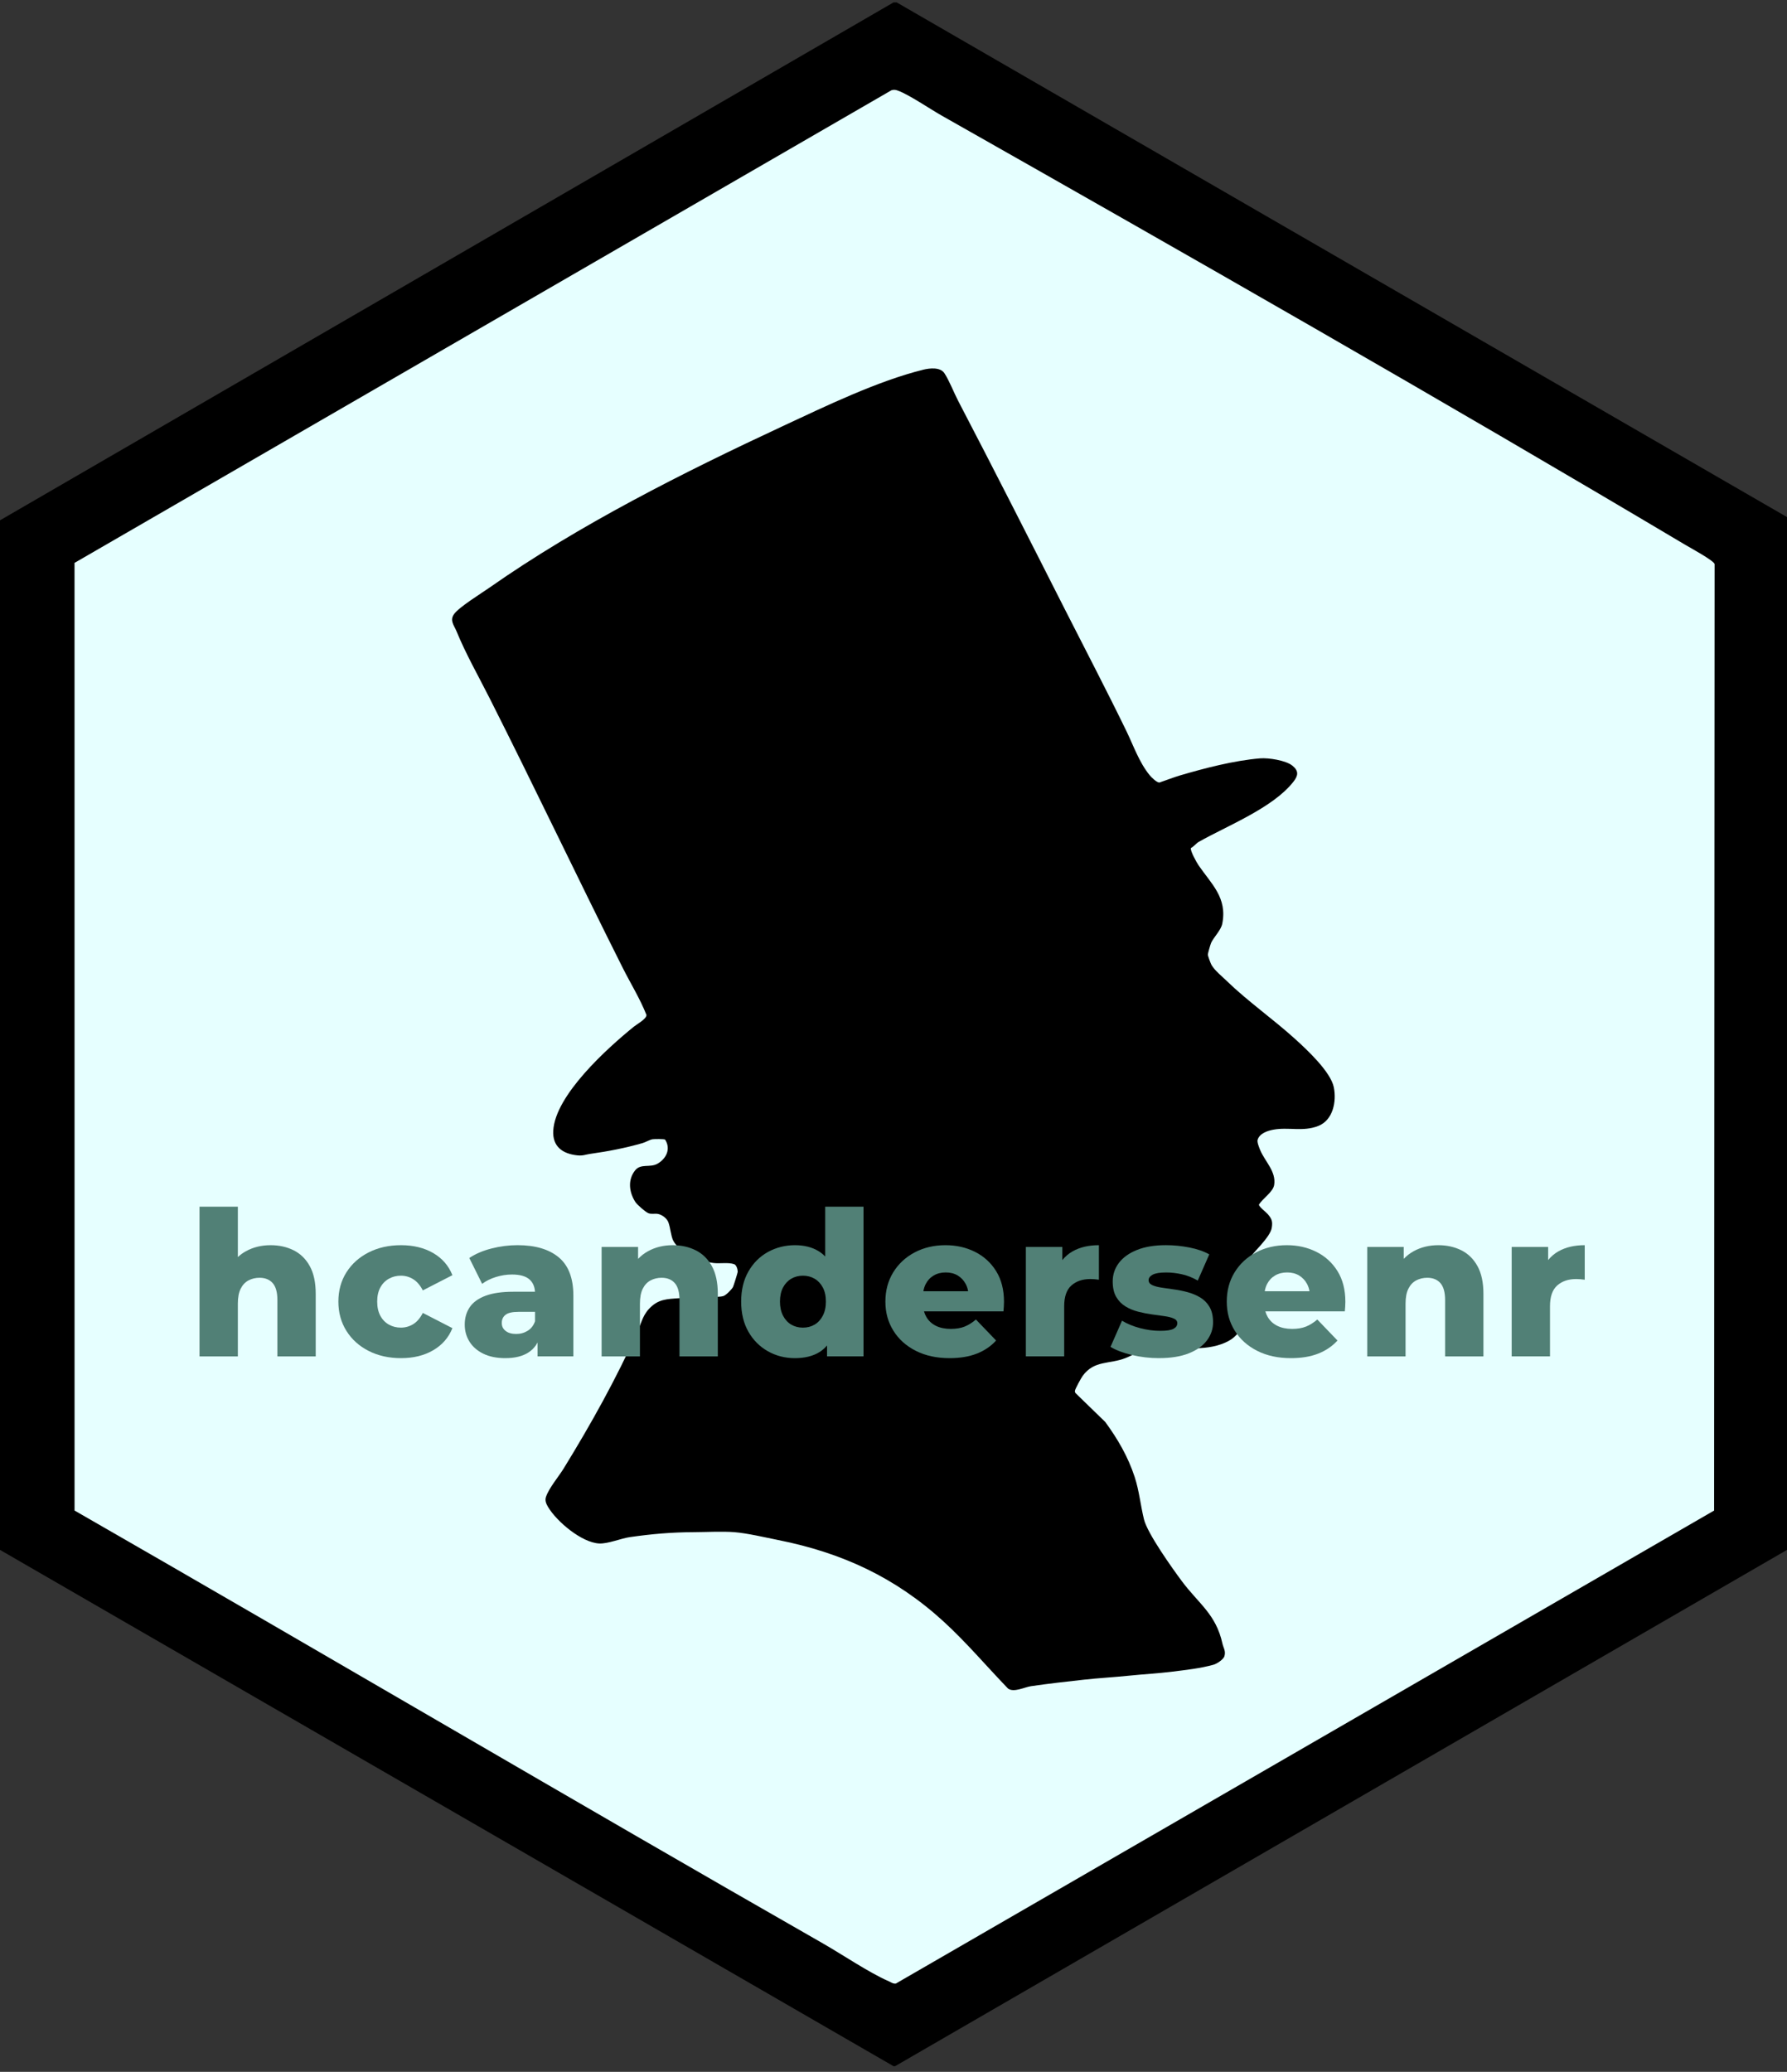 <?xml version="1.0" encoding="UTF-8"?>
<svg id="Layer_1" data-name="Layer 1" xmlns="http://www.w3.org/2000/svg" viewBox="0 0 2206 2557">
  <rect x="0" y="0" width="2206" height="2557" fill="#333333" stroke="none"/>
  <defs>
    <style>
      .cls-1 {
        fill: #518076;
      }

      .cls-1, .cls-2 {
        fill-rule: evenodd;
      }

      .cls-2 {
        fill: #e6ffff;
      }
    </style>
  </defs>
  <path id="Background-color" class="cls-2" d="M1102.5,64L52.44,667.25v1206.5l1050.06,603.25,1050.06-603.25V667.25L1102.5,64Z"/>
  <path d="M1107,3l1100,635.75v1273.5l-1102,637.75h-2L-1,1912.25V642.75L1103,3h4ZM1100.51,111.36L91.99,694.71l.03,1169.54c308.4,177.02,614.89,357.69,923.64,534.15,23.99,13.71,57.41,36.35,81.25,46.71,2.92,1.27,5.49,3.38,8.98,2.94l1010.13-583.78.61-1168.18c-1.36-4.45-29.88-19.91-36.28-23.71-303.16-180.27-611.09-355.93-918-529.79-14.01-7.94-40.28-25.76-53.45-30.56-3.27-1.19-4.82-1.65-8.38-.68Z"/>
  <path d="M1514.34,1210.65c26.73,25.77,57.09,46.87,84.67,71.83,14.56,13.18,43.76,40.44,47.55,59.45,3.52,17.65-.97,40.62-19.36,47.76-18.92,7.35-36.59,1.04-55.45,4.55-7.25,1.35-17.16,4.69-19.32,12.74-.73,2.72,2.08,9.7,3.36,12.71,5.89,13.91,19.8,26.21,17.14,42.73-1.4,8.72-14.17,16.69-18.75,24.21-.51,2.36,8.67,9.28,10.84,11.82,4.95,5.81,6.22,8.84,4.91,16.97-1.83,11.4-22.65,30.04-29.92,40.08-10.75,14.86-1.42,23.58-.04,38.99,1.98,22-2.36,49.21-23.43,60.54-23.88,12.84-55.17,8.74-81.02,6.91-26.13-1.85-26.01,6.16-45.98,14.09-19.93,7.92-38.66,2.43-52.99,22.01-1.82,2.48-9.45,16.31-9.59,18.52-.07,1.15.15,2.13.97,2.97l36.52,35.46c15.43,21.13,28.05,42.77,36.25,67.77,5.64,17.21,7.25,35.08,11.53,52.47,4.27,17.34,34.87,60.27,46.76,76.24,20.69,27.78,42.08,40.58,50.07,76.93,1.22,5.54,4.37,9.1,2.47,15.61-1.2,4.09-9.45,9.42-13.46,10.53-16.62,4.61-33.5,6.36-50.49,8.51-17.84,2.25-35.98,3.16-53.97,5.03-18.66,1.94-37.4,2.89-56.02,4.98-21.54,2.41-43.43,4.81-65,8-7.76,1.15-21.02,8.09-28.15,2.95-26.61-27.55-51.51-57.14-79.9-83.06-59.52-54.32-125.14-84.55-203.73-100.27-15.99-3.2-38.26-8.47-54.26-9.74-15.1-1.2-34.66-.07-50,0-27.94.12-51.56,2.2-78.99,6.1-10.8,1.54-27.03,8.4-37.89,7.87-21.56-1.06-52.29-26.94-63.08-45.01-2.36-3.94-4.11-7.96-2.61-12.45,3.67-11,15.6-24.93,21.87-35.13,33.8-54.98,64.83-110.52,91.36-169.64,5.52-12.3,6.6-21.39,17.9-31.1,11.16-9.6,23.84-8.37,37.32-9.68,2.34-.23,4.43-1.76,7.07-1.93,11.05-.71,34.7,2.18,43.55-.45,3.16-.94,10.34-8.26,11.84-11.16.65-1.27,5.78-17.61,5.79-18.69.03-2.81-1.4-8.41-4.39-9.47-7.06-2.5-17.88-.46-25.54-1.46-15.71-2.05-41.82-12.64-49.57-27.43-3-5.72-3.53-16.15-6.12-22.88-1.88-4.88-7.74-9.22-12.77-10.23-3.94-.79-8.19.67-12.02-.98-3.59-1.54-13.85-10.44-16.05-13.92-7.63-12.08-9.51-27.06-.22-38.83,7.03-8.9,18.42-2.95,27.71-8.29,10.79-6.21,16.77-18.29,9.32-29.72-1.42-.86-13.16-.77-15.46-.42-3.52.54-8.62,3.64-12.3,4.7-21.38,6.15-42.65,10.23-64.68,13.32-6.03.84-8.73,2.58-15.97,1.82-18.17-1.92-30.74-10.89-29.64-30.44,2.47-44,66.96-102,99.57-128.42,3.76-3.04,15.74-9.54,15.48-14.43-7.96-20.15-19.49-38.62-29.19-57.92-55.7-110.84-108.64-222.64-164.63-333.37-13.79-27.27-29.16-54.19-40.69-82.31-2.96-7.22-8.64-13.12-3.04-21.04,6.12-8.66,33.48-25.51,43.48-32.52,110.77-77.65,239.63-142.31,361.76-199.24,53.15-24.78,117.68-56,174.07-69.93,8.04-1.99,21.03-3.33,26.08,4.38,6.22,9.5,11.53,23.67,16.95,34.05,44.23,84.68,87.93,170.95,131.38,256.62,25.39,50.06,51.72,100.29,76.23,150.77,8.83,18.19,15.62,38.31,28.59,54.41,2.1,2.6,9.02,9.56,12.33,9.26,8.21-2.72,17.01-6.28,25.23-8.7,30.68-9.04,66.9-18.45,98.9-21.1,10.4-.86,31.83,2.4,40.01,9.06s7.03,12.39,1.04,19.99c-25.45,32.29-81.56,54.07-116.89,74.11-2.7,1.53-6.16,5.91-9.52,7.54-1.04,3.28,7.12,17.87,9.46,21.27,15.81,23.07,35.82,40.03,29.22,72.33-1.6,7.84-10.6,16.58-13.67,23.33-.87,1.92-4.19,13.27-4.08,14.83s3.5,10.75,4.53,12.51c4.12,7.06,12.98,14.1,18.8,19.7Z"/>
  <g>
    <path class="cls-1" d="M1956.31,1536.77v42.62c-2.08-.28-3.93-.49-5.56-.63-1.62-.14-3.28-.21-4.96-.21-9.65,0-17.46,2.63-23.42,7.91-5.96,5.27-8.94,13.82-8.94,25.64v61.9h-47.31v-135.04h45.03v16.21c3.45-4.36,7.67-7.95,12.64-10.77,8.95-5.09,19.79-7.63,32.52-7.63Z"/>
    <path class="cls-1" d="M1831.25,1596.85v77.15h-47.31v-69.44c0-9.66-1.95-16.66-5.84-21.03-3.89-4.37-9.28-6.55-16.18-6.55-5.05,0-9.62,1.09-13.71,3.27-4.08,2.18-7.29,5.6-9.61,10.25s-3.48,10.77-3.48,18.35v65.15h-47.31v-135.04h45.03v14.72c3.57-3.79,7.68-6.96,12.3-9.5,9-4.94,19.13-7.41,30.41-7.41,10.56,0,20.05,2.11,28.46,6.31,8.42,4.21,15.06,10.73,19.93,19.57,4.87,8.83,7.31,20.24,7.31,34.2Z"/>
    <path class="cls-1" d="M1651.07,1568.71c-6.5-10.41-15.22-18.33-26.16-23.77-10.93-5.45-23.04-8.17-36.33-8.17-14.1,0-26.76,2.97-38,8.89-11.24,5.93-20.08,14.14-26.52,24.63-6.44,10.5-9.66,22.53-9.66,36.1s3.27,25.29,9.82,35.84c6.55,10.56,15.78,18.85,27.68,24.89s25.82,9.06,41.75,9.06c12.89,0,24.08-1.85,33.56-5.56,9.47-3.71,17.43-9.11,23.87-16.2l-24.9-25.92c-4.54,3.89-9.17,6.79-13.91,8.71-4.73,1.92-10.46,2.88-17.18,2.88-7.07,0-13.18-1.27-18.32-3.81-5.14-2.54-9.1-6.23-11.89-11.08-1.21-2.09-2.15-4.35-2.83-6.77h98.1c.17-1.79.32-3.75.46-5.9.14-2.15.21-4.09.21-5.83,0-14.92-3.25-27.59-9.75-37.99ZM1561.28,1593.61c.56-3.27,1.52-6.24,2.89-8.9,2.31-4.51,5.6-8.02,9.85-10.53,4.26-2.52,9.22-3.77,14.9-3.77s10.6,1.25,14.77,3.77c4.17,2.51,7.46,6.01,9.86,10.49,1.43,2.68,2.43,5.66,2.98,8.94h-55.25Z"/>
    <path class="cls-1" d="M1430.71,1676.18c-11.47,0-22.65-1.31-33.55-3.93-10.9-2.62-19.66-5.95-26.27-9.98l14.2-32.31c6.27,3.82,13.64,6.86,22.11,9.12,8.47,2.26,16.8,3.39,24.99,3.39s13.38-.84,16.49-2.52c3.1-1.68,4.66-3.98,4.66-6.9,0-2.56-1.44-4.47-4.31-5.75-2.87-1.27-6.67-2.25-11.4-2.93-4.73-.68-9.92-1.4-15.58-2.18s-11.36-1.89-17.08-3.36c-5.72-1.47-10.94-3.64-15.67-6.53-4.72-2.89-8.52-6.8-11.4-11.73-2.87-4.93-4.31-11.28-4.31-19.03,0-8.53,2.54-16.15,7.61-22.87,5.07-6.71,12.5-12.05,22.29-16,9.78-3.95,21.72-5.93,35.8-5.93,9.6,0,19.24.95,28.92,2.86,9.68,1.9,17.88,4.74,24.6,8.5l-14.2,32.31c-6.72-3.82-13.38-6.43-20-7.84-6.62-1.41-12.91-2.12-18.88-2.12-7.96,0-13.59.92-16.89,2.76-3.29,1.84-4.94,4.08-4.94,6.72s1.44,4.67,4.31,6.03c2.87,1.36,6.67,2.4,11.4,3.13,4.72.73,9.92,1.48,15.58,2.25s11.33,1.92,16.99,3.45c5.66,1.53,10.86,3.72,15.58,6.58s8.53,6.74,11.4,11.65,4.31,11.21,4.31,18.91c0,8.19-2.52,15.64-7.56,22.36-5.04,6.72-12.52,12.04-22.44,15.97-9.92,3.92-22.17,5.89-36.75,5.89Z"/>
    <path class="cls-1" d="M1356.58,1536.77v42.62c-2.07-.28-3.92-.49-5.55-.63-1.62-.14-3.28-.21-4.96-.21-9.65,0-17.46,2.63-23.42,7.91-5.96,5.27-8.94,13.82-8.94,25.64v61.9h-47.31v-135.04h45.03v16.21c3.45-4.36,7.66-7.95,12.63-10.77,8.95-5.09,19.79-7.63,32.52-7.63Z"/>
    <path class="cls-1" d="M1229.66,1568.71c-6.51-10.41-15.22-18.33-26.16-23.77-10.93-5.45-23.04-8.17-36.33-8.17-14.1,0-26.77,2.97-38,8.89-11.24,5.93-20.08,14.14-26.52,24.63-6.44,10.5-9.66,22.53-9.66,36.1s3.27,25.29,9.82,35.84c6.55,10.56,15.78,18.85,27.68,24.89,11.9,6.04,25.82,9.06,41.75,9.06,12.89,0,24.07-1.85,33.55-5.56s17.44-9.11,23.87-16.2l-24.9-25.92c-4.53,3.89-9.16,6.79-13.9,8.71-4.74,1.92-10.46,2.88-17.19,2.88-7.07,0-13.17-1.27-18.31-3.81-5.14-2.54-9.1-6.23-11.89-11.08-1.2-2.09-2.15-4.35-2.83-6.77h98.1c.17-1.79.32-3.75.46-5.9.14-2.15.21-4.09.21-5.83,0-14.92-3.25-27.59-9.75-37.99ZM1139.88,1593.61c.55-3.27,1.51-6.24,2.88-8.9,2.31-4.51,5.6-8.02,9.85-10.53,4.25-2.52,9.22-3.77,14.9-3.77s10.6,1.25,14.77,3.77c4.17,2.51,7.46,6.01,9.85,10.49,1.44,2.68,2.43,5.66,2.99,8.94h-55.24Z"/>
    <path class="cls-1" d="M1018.69,1489.24v61.48c-2.39-2.48-5.04-4.62-7.93-6.43-8.05-5.01-17.9-7.52-29.54-7.52s-23.27,2.83-33.36,8.47c-10.1,5.64-18.11,13.67-24.03,24.08-5.92,10.42-8.89,22.77-8.89,37.07s2.97,26.66,8.89,37.07c5.92,10.41,13.93,18.47,24.03,24.17,10.09,5.7,21.21,8.55,33.36,8.55s22.3-2.48,30.29-7.43c3.55-2.2,6.7-4.94,9.46-8.2v13.45h45.03v-184.76h-47.31ZM1015.73,1623.8c-2.53,4.86-5.92,8.53-10.17,11.02-4.24,2.48-9.04,3.72-14.37,3.72s-10.12-1.24-14.37-3.72c-4.25-2.49-7.64-6.16-10.17-11.02-2.53-4.87-3.8-10.67-3.8-17.41s1.27-12.72,3.8-17.44c2.53-4.73,5.92-8.33,10.17-10.81,4.25-2.48,9.04-3.72,14.37-3.72s10.13,1.24,14.37,3.72c4.25,2.48,7.64,6.08,10.17,10.81,2.54,4.72,3.8,10.54,3.8,17.44s-1.26,12.54-3.8,17.41Z"/>
    <path class="cls-1" d="M886.11,1596.85v77.15h-47.31v-69.44c0-9.66-1.94-16.66-5.83-21.03-3.89-4.37-9.29-6.55-16.18-6.55-5.06,0-9.63,1.09-13.72,3.27-4.08,2.18-7.29,5.6-9.61,10.25s-3.48,10.77-3.48,18.35v65.15h-47.31v-135.04h45.03v14.72c3.58-3.79,7.68-6.96,12.31-9.5,8.99-4.94,19.13-7.41,30.4-7.41,10.56,0,20.05,2.11,28.47,6.31,8.41,4.21,15.05,10.73,19.92,19.57,4.87,8.83,7.31,20.24,7.31,34.2Z"/>
    <path class="cls-1" d="M663.62,1674v-25.16l-3.13-6.17v-46.28c0-7.52-2.29-13.3-6.87-17.35s-11.8-6.08-21.65-6.08c-6.6,0-13.21,1.03-19.83,3.09-6.62,2.06-12.27,4.88-16.96,8.46l-15.84-31.92c7.66-5.14,16.83-9.06,27.51-11.77,10.68-2.71,21.34-4.06,31.96-4.06,21.91,0,38.89,5.01,50.93,15.03s18.06,25.78,18.06,47.29v74.91h-44.18Z"/>
    <path class="cls-1" d="M623.95,1676.18c-10.76,0-19.88-1.83-27.35-5.5-7.47-3.66-13.15-8.63-17.05-14.89-3.89-6.26-5.84-13.27-5.84-21.02,0-8.33,2.09-15.53,6.26-21.6,4.17-6.07,10.67-10.74,19.5-14.02,8.83-3.28,20.17-4.92,34.02-4.92h32.02v24.82h-25.45c-7.62,0-12.97,1.22-16.04,3.67s-4.61,5.79-4.61,10.02,1.58,7.3,4.73,9.81c3.15,2.51,7.48,3.77,12.96,3.77s9.93-1.28,14.18-3.85c4.24-2.56,7.32-6.5,9.22-11.81l6.52,17.38c-2.47,9.3-7.31,16.31-14.55,21.04-7.23,4.72-16.74,7.08-28.52,7.08Z"/>
    <path class="cls-1" d="M495.14,1676.18c-14.99,0-28.32-2.96-40-8.89-11.68-5.93-20.84-14.16-27.47-24.72s-9.95-22.61-9.95-36.18,3.32-25.67,9.95-36.14,15.79-18.67,27.47-24.59c11.68-5.93,25.01-8.89,40-8.89s28.52,3.23,39.64,9.7c11.12,6.47,19.02,15.57,23.71,27.31l-36.54,18.79c-3.23-6.31-7.18-10.91-11.84-13.81s-9.73-4.35-15.21-4.35-10.32,1.24-14.79,3.72-8,6.08-10.59,10.81c-2.59,4.72-3.88,10.54-3.88,17.44s1.29,12.74,3.88,17.53c2.59,4.78,6.12,8.41,10.59,10.9,4.47,2.48,9.4,3.72,14.79,3.72s10.55-1.44,15.21-4.31c4.66-2.87,8.61-7.49,11.84-13.85l36.54,18.79c-4.69,11.69-12.59,20.78-23.71,27.27-11.12,6.49-24.33,9.74-39.64,9.74Z"/>
    <path class="cls-1" d="M389.75,1596.85v77.15h-47.31v-69.44c0-9.66-1.95-16.66-5.83-21.03-3.89-4.37-9.29-6.55-16.18-6.55-5.06,0-9.63,1.09-13.72,3.27-4.08,2.18-7.29,5.6-9.61,10.25-2.32,4.65-3.48,10.77-3.48,18.35v65.15h-47.31v-184.76h47.31v62.18c3.01-2.82,6.35-5.22,10.02-7.24,9-4.94,19.14-7.41,30.41-7.41,10.56,0,20.05,2.11,28.46,6.31,8.42,4.21,15.06,10.73,19.93,19.57,4.87,8.83,7.31,20.24,7.31,34.2Z"/>
  </g>
</svg>